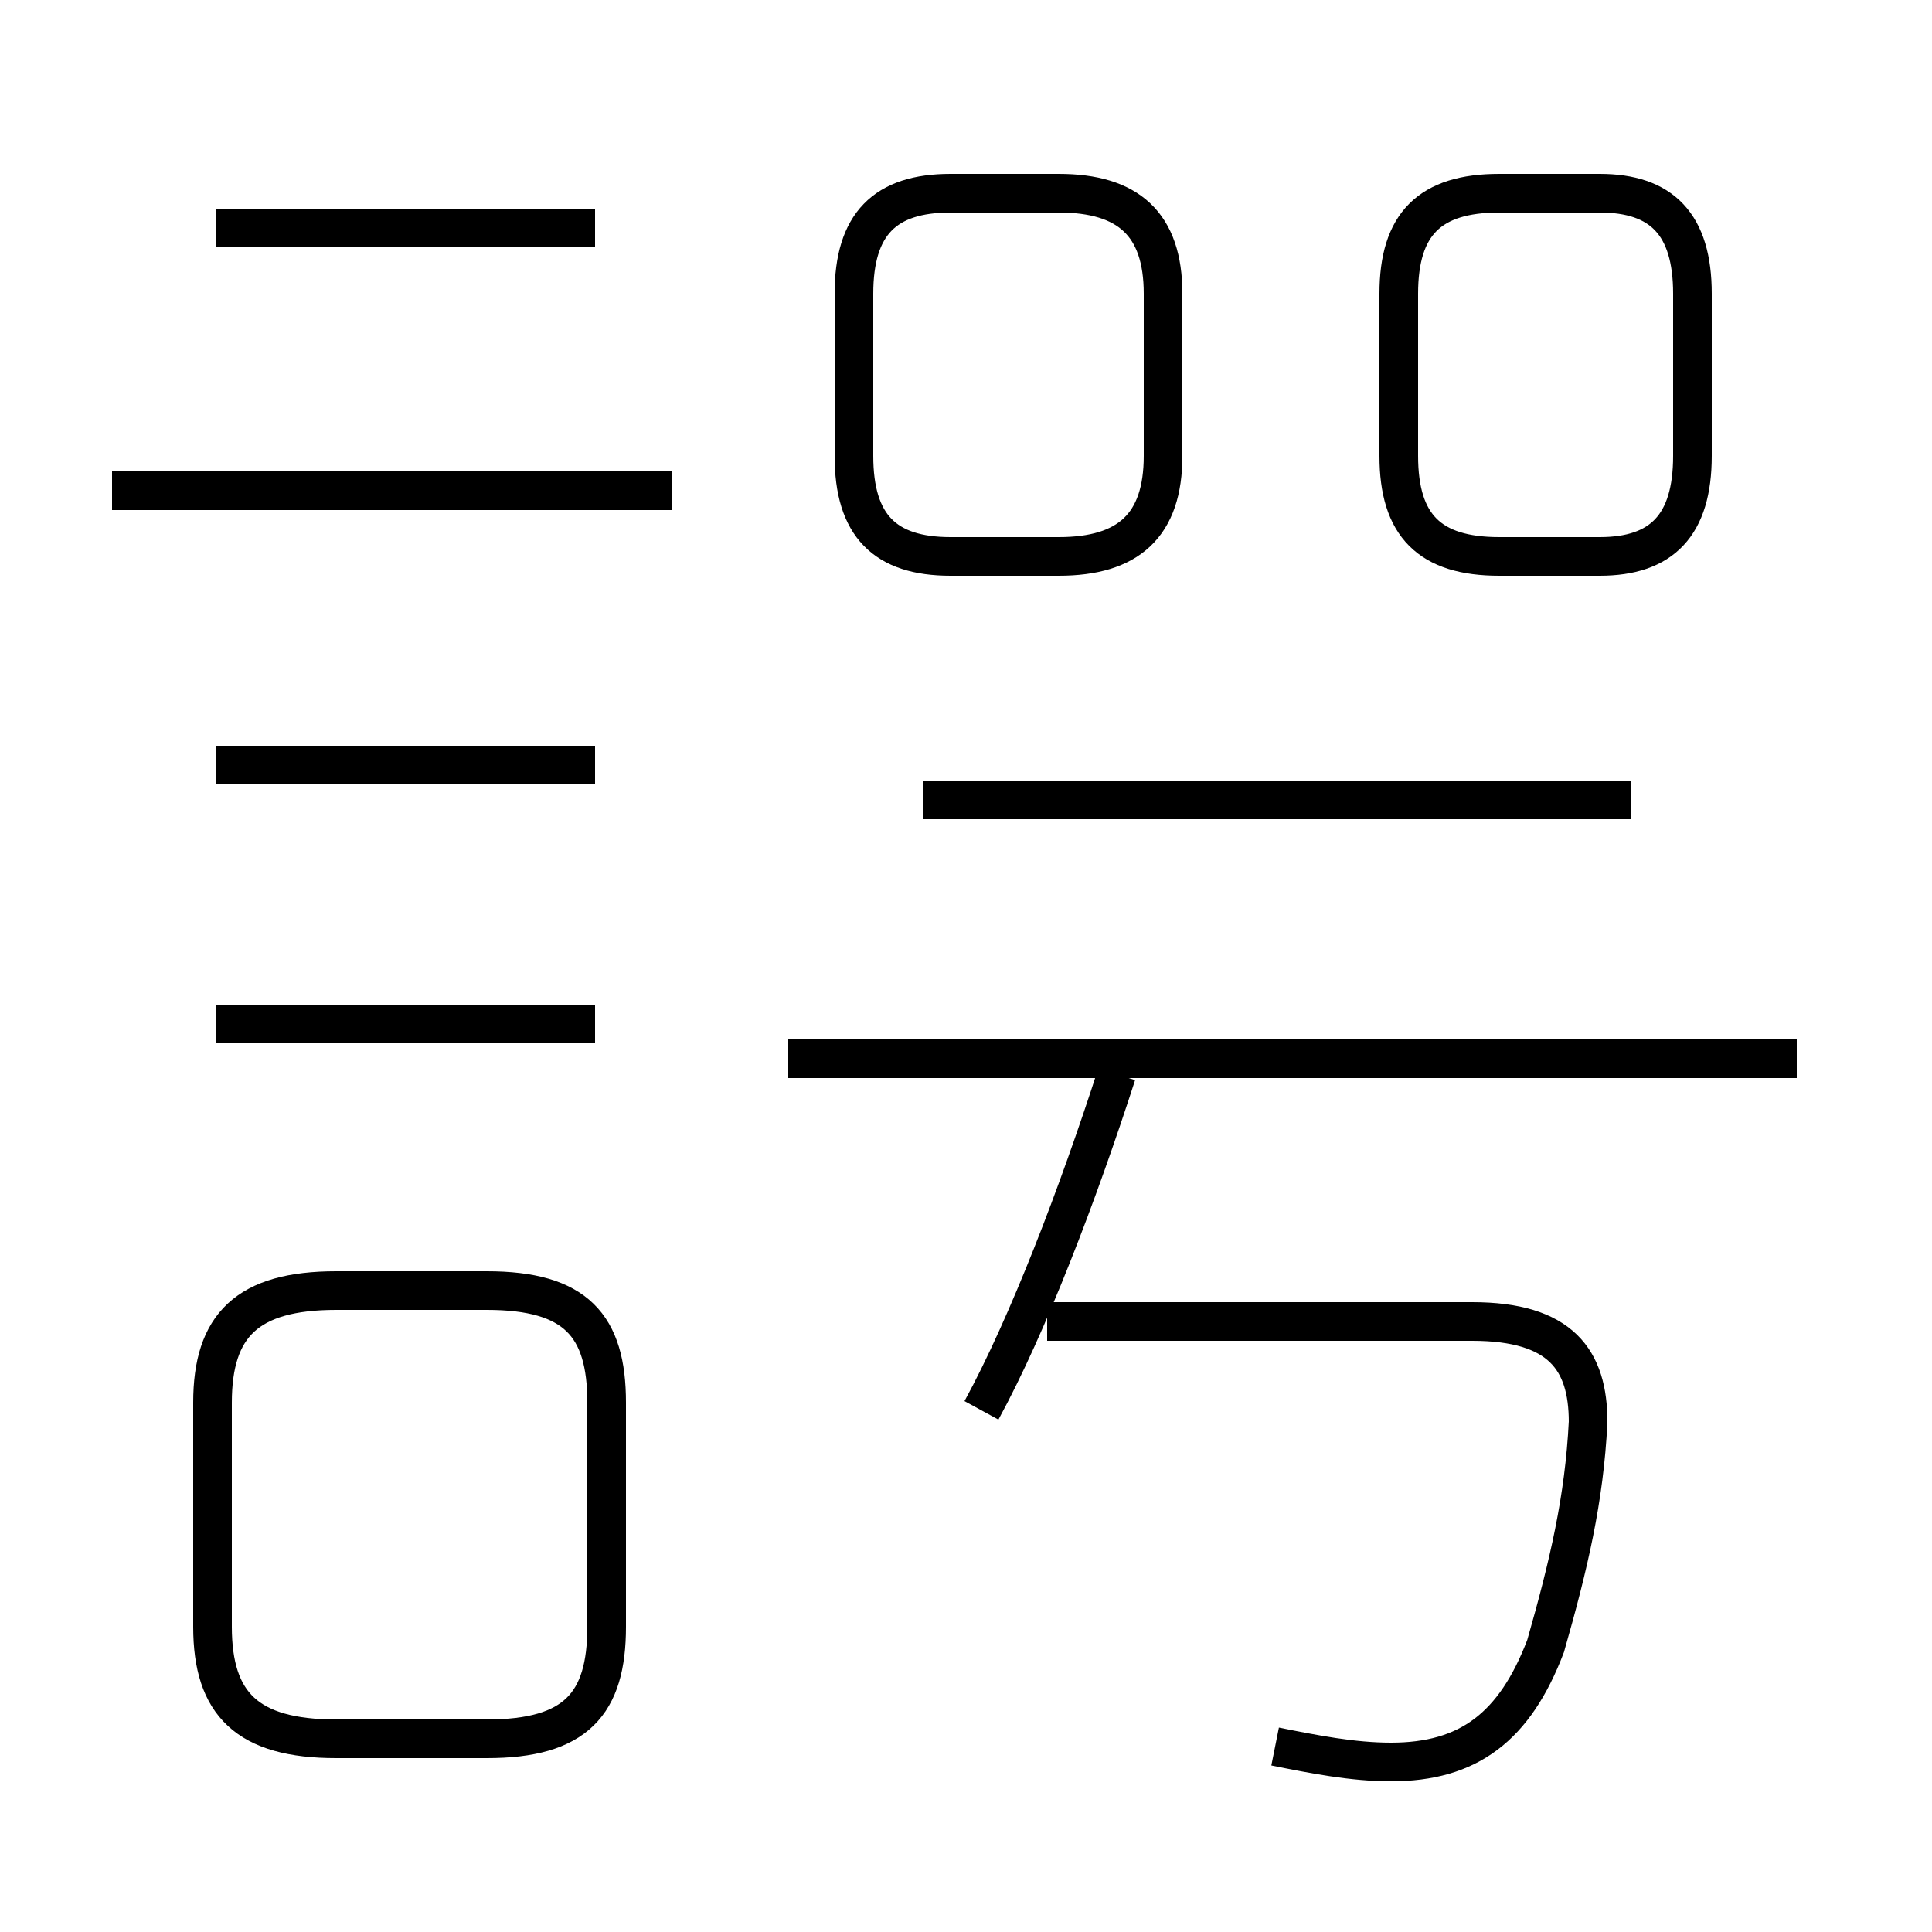 <?xml version='1.0' encoding='utf8'?>
<svg viewBox="0.0 -6.0 50.0 50.0" version="1.1" xmlns="http://www.w3.org/2000/svg">
<rect x="0.0" y="-6.0" width="50.0" height="50.0" fill="#808080" stroke="none"/>
<rect x="-1000" y="-1000" width="2000" height="2000" stroke="white" fill="white"/>
<g style="fill:white;stroke:#000000;  stroke-width:1">
<path d="M 33.0 1.2 C 34.0 1.4 35.0 1.6 36.0 1.6 C 38.0 1.6 39.2 0.7 40.0 -1.4 C 40.6 -3.5 41.0 -5.2 41.1 -7.2 C 41.1 -8.8 40.4 -9.8 38.1 -9.8 L 27.1 -9.8 M 8.7 1.0 L 12.6 1.0 C 14.9 1.0 15.7 0.1 15.7 -1.9 L 15.7 -7.7 C 15.7 -9.7 14.9 -10.6 12.6 -10.6 L 8.7 -10.6 C 6.4 -10.6 5.5 -9.7 5.5 -7.7 L 5.5 -1.9 C 5.5 0.1 6.4 1.0 8.7 1.0 Z M 15.4 -17.5 L 5.6 -17.5 M 15.4 -24.2 L 5.6 -24.2 M 17.4 -31.3 L 2.9 -31.3 M 25.4 -7.5 C 26.6 -9.7 27.9 -13.1 28.9 -16.2 M 46.5 -16.6 L 20.4 -16.6 M 15.4 -38.1 L 5.6 -38.1 M 42.2 -23.3 L 23.9 -23.3 M 24.6 -29.6 L 27.4 -29.6 C 29.2 -29.6 30.1 -30.4 30.1 -32.2 L 30.1 -36.4 C 30.1 -38.2 29.2 -39.0 27.4 -39.0 L 24.6 -39.0 C 22.9 -39.0 22.1 -38.2 22.1 -36.4 L 22.1 -32.2 C 22.1 -30.4 22.9 -29.6 24.6 -29.6 Z M 43.8 -32.2 L 43.8 -36.4 C 43.8 -38.2 43.0 -39.0 41.4 -39.0 L 38.8 -39.0 C 37.0 -39.0 36.2 -38.2 36.2 -36.4 L 36.2 -32.2 C 36.2 -30.4 37.0 -29.6 38.8 -29.6 L 41.4 -29.6 C 43.0 -29.6 43.8 -30.4 43.8 -32.2 Z" transform="translate(0.0, 38.0)" />
</g>
</svg>